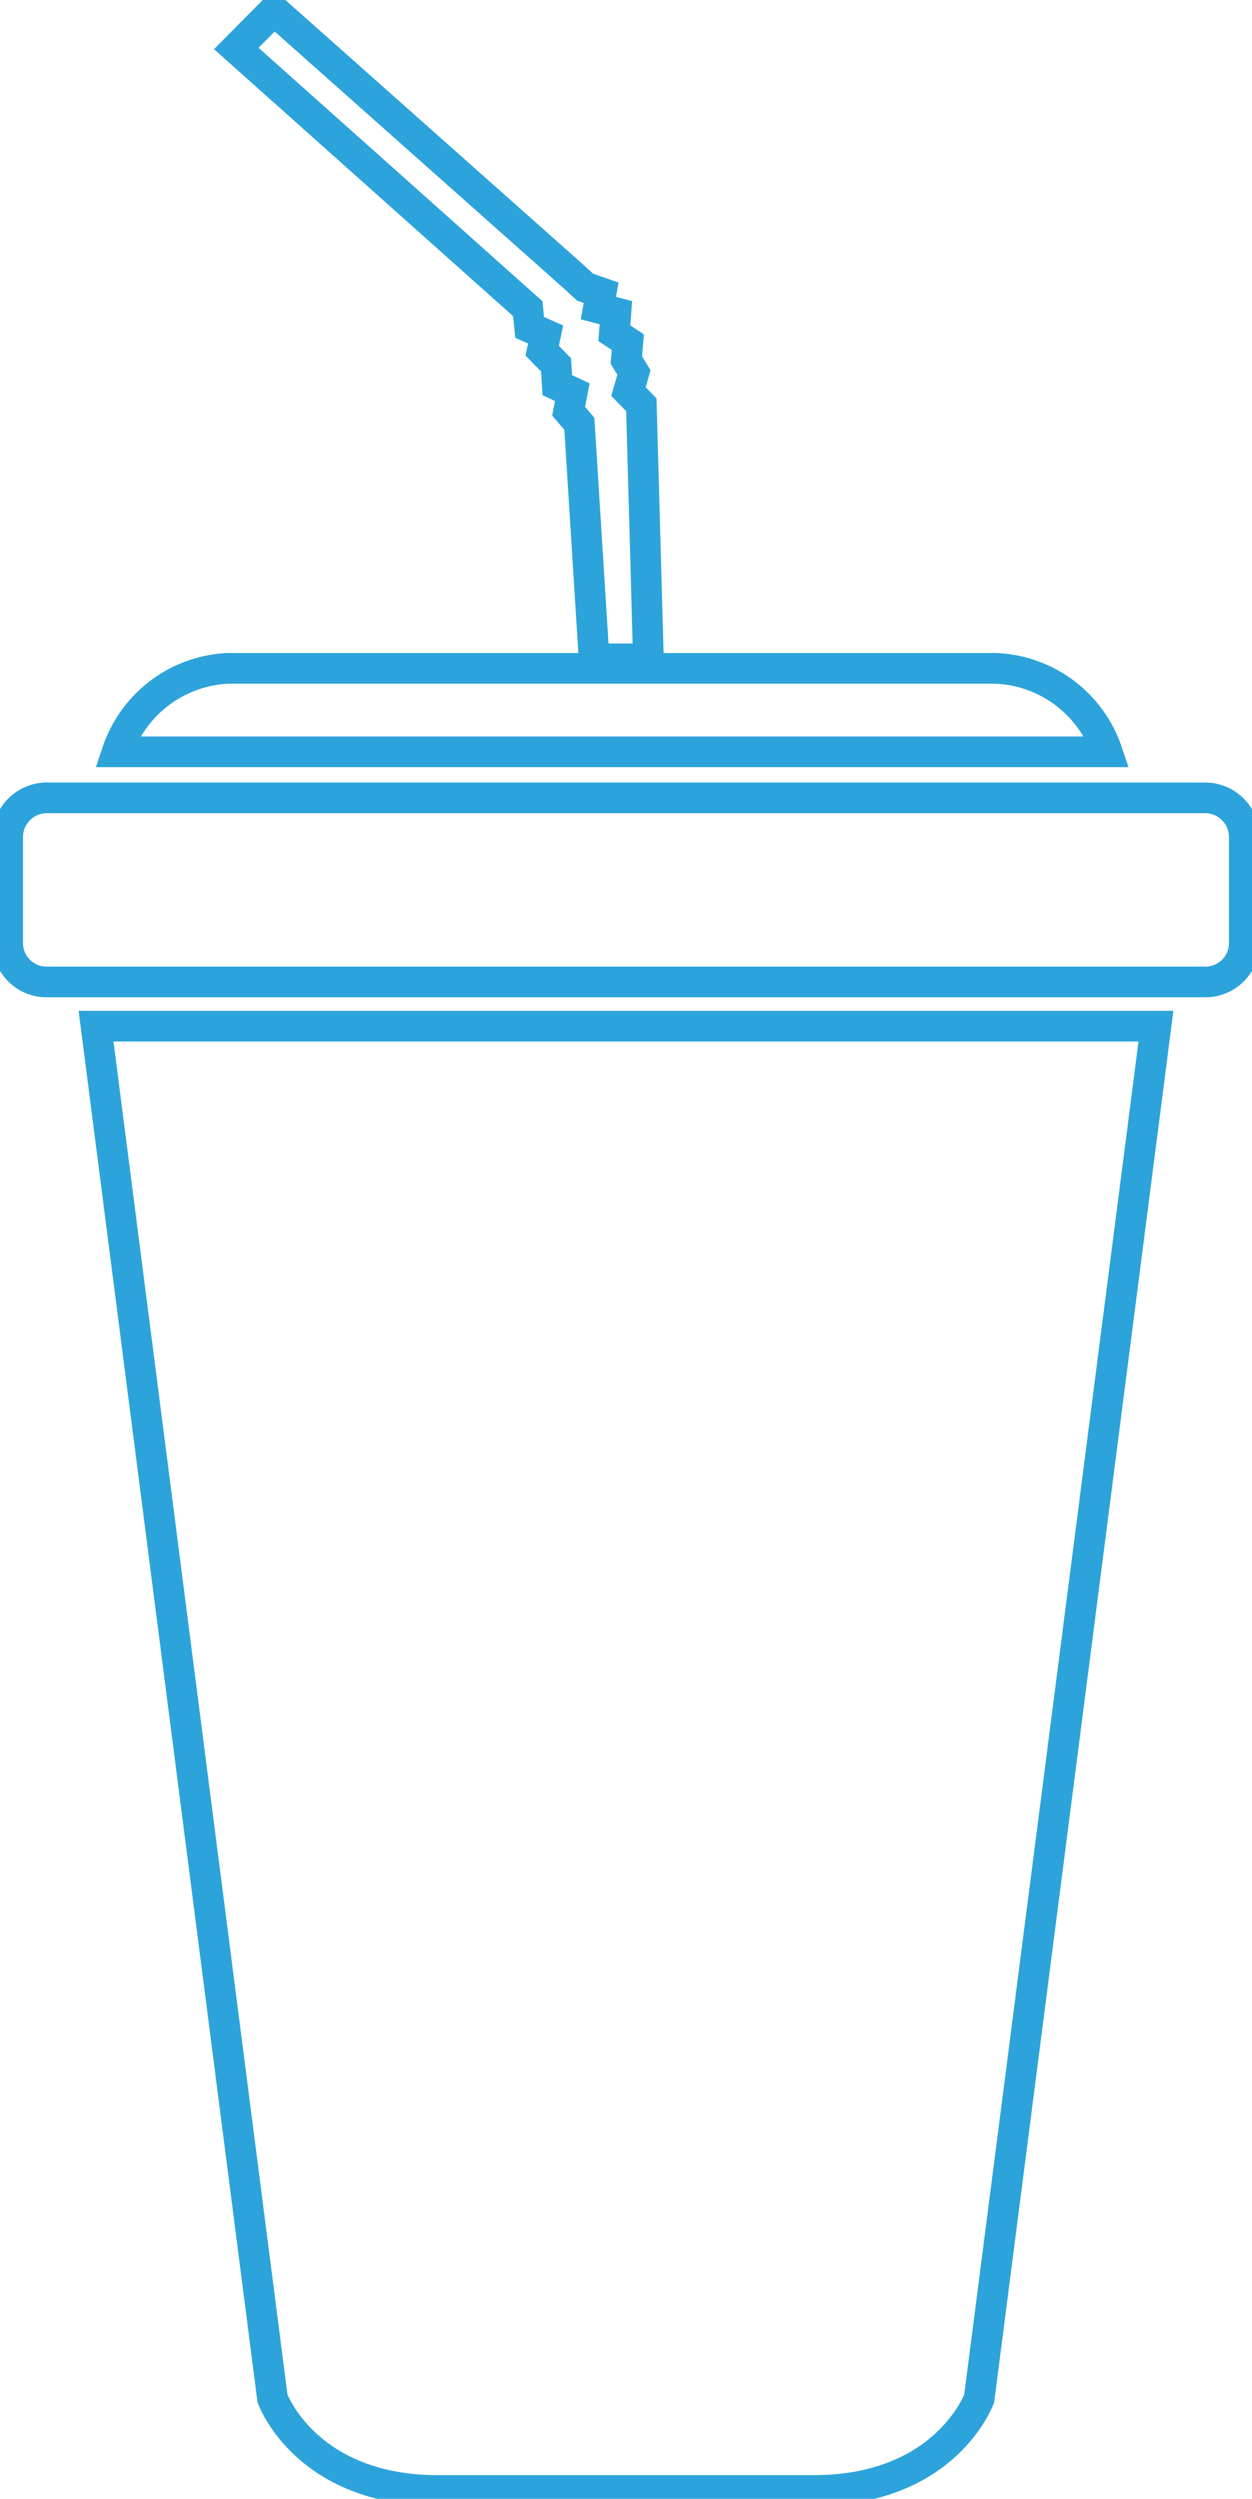 <svg xmlns="http://www.w3.org/2000/svg" viewBox="0 0 40.8 81.43"><defs><style>.cls-1{fill:none;stroke:#2CA3DB;stroke-miterlimit:10;stroke-width:1px;}</style></defs><g id="Lag_2" data-name="Lag 2"><g id="Lag_1-2" data-name="Lag 1"><polygon class="cls-1" points="19.36 21.47 18.88 13.81 18.53 13.4 18.65 12.78 18.16 12.55 18.12 11.89 17.67 11.43 17.78 10.9 17.26 10.67 17.2 10.06 7.7 1.58 8.93 0.34 18.61 8.94 19.07 9.36 19.59 9.54 19.5 10.04 20.07 10.19 20.02 10.86 20.46 11.15 20.41 11.73 20.66 12.14 20.48 12.76 20.9 13.19 21.13 21.47 19.36 21.47"/><path class="cls-1" d="M34.28,33.44H3.13L8.88,78.16s1.08,3,5.4,3H26.51c4.32,0,5.4-3,5.4-3l5.76-44.72Z"/><path class="cls-1" d="M39.3,26H1.49a1.28,1.28,0,0,0-1.24,1.3V30.7A1.27,1.27,0,0,0,1.49,32H39.3a1.27,1.27,0,0,0,1.25-1.3V27.28A1.28,1.28,0,0,0,39.3,26Z"/><path class="cls-1" d="M36.08,24.5a4,4,0,0,0-3.65-2.72h-25A4,4,0,0,0,3.82,24.5Z"/></g></g></svg>